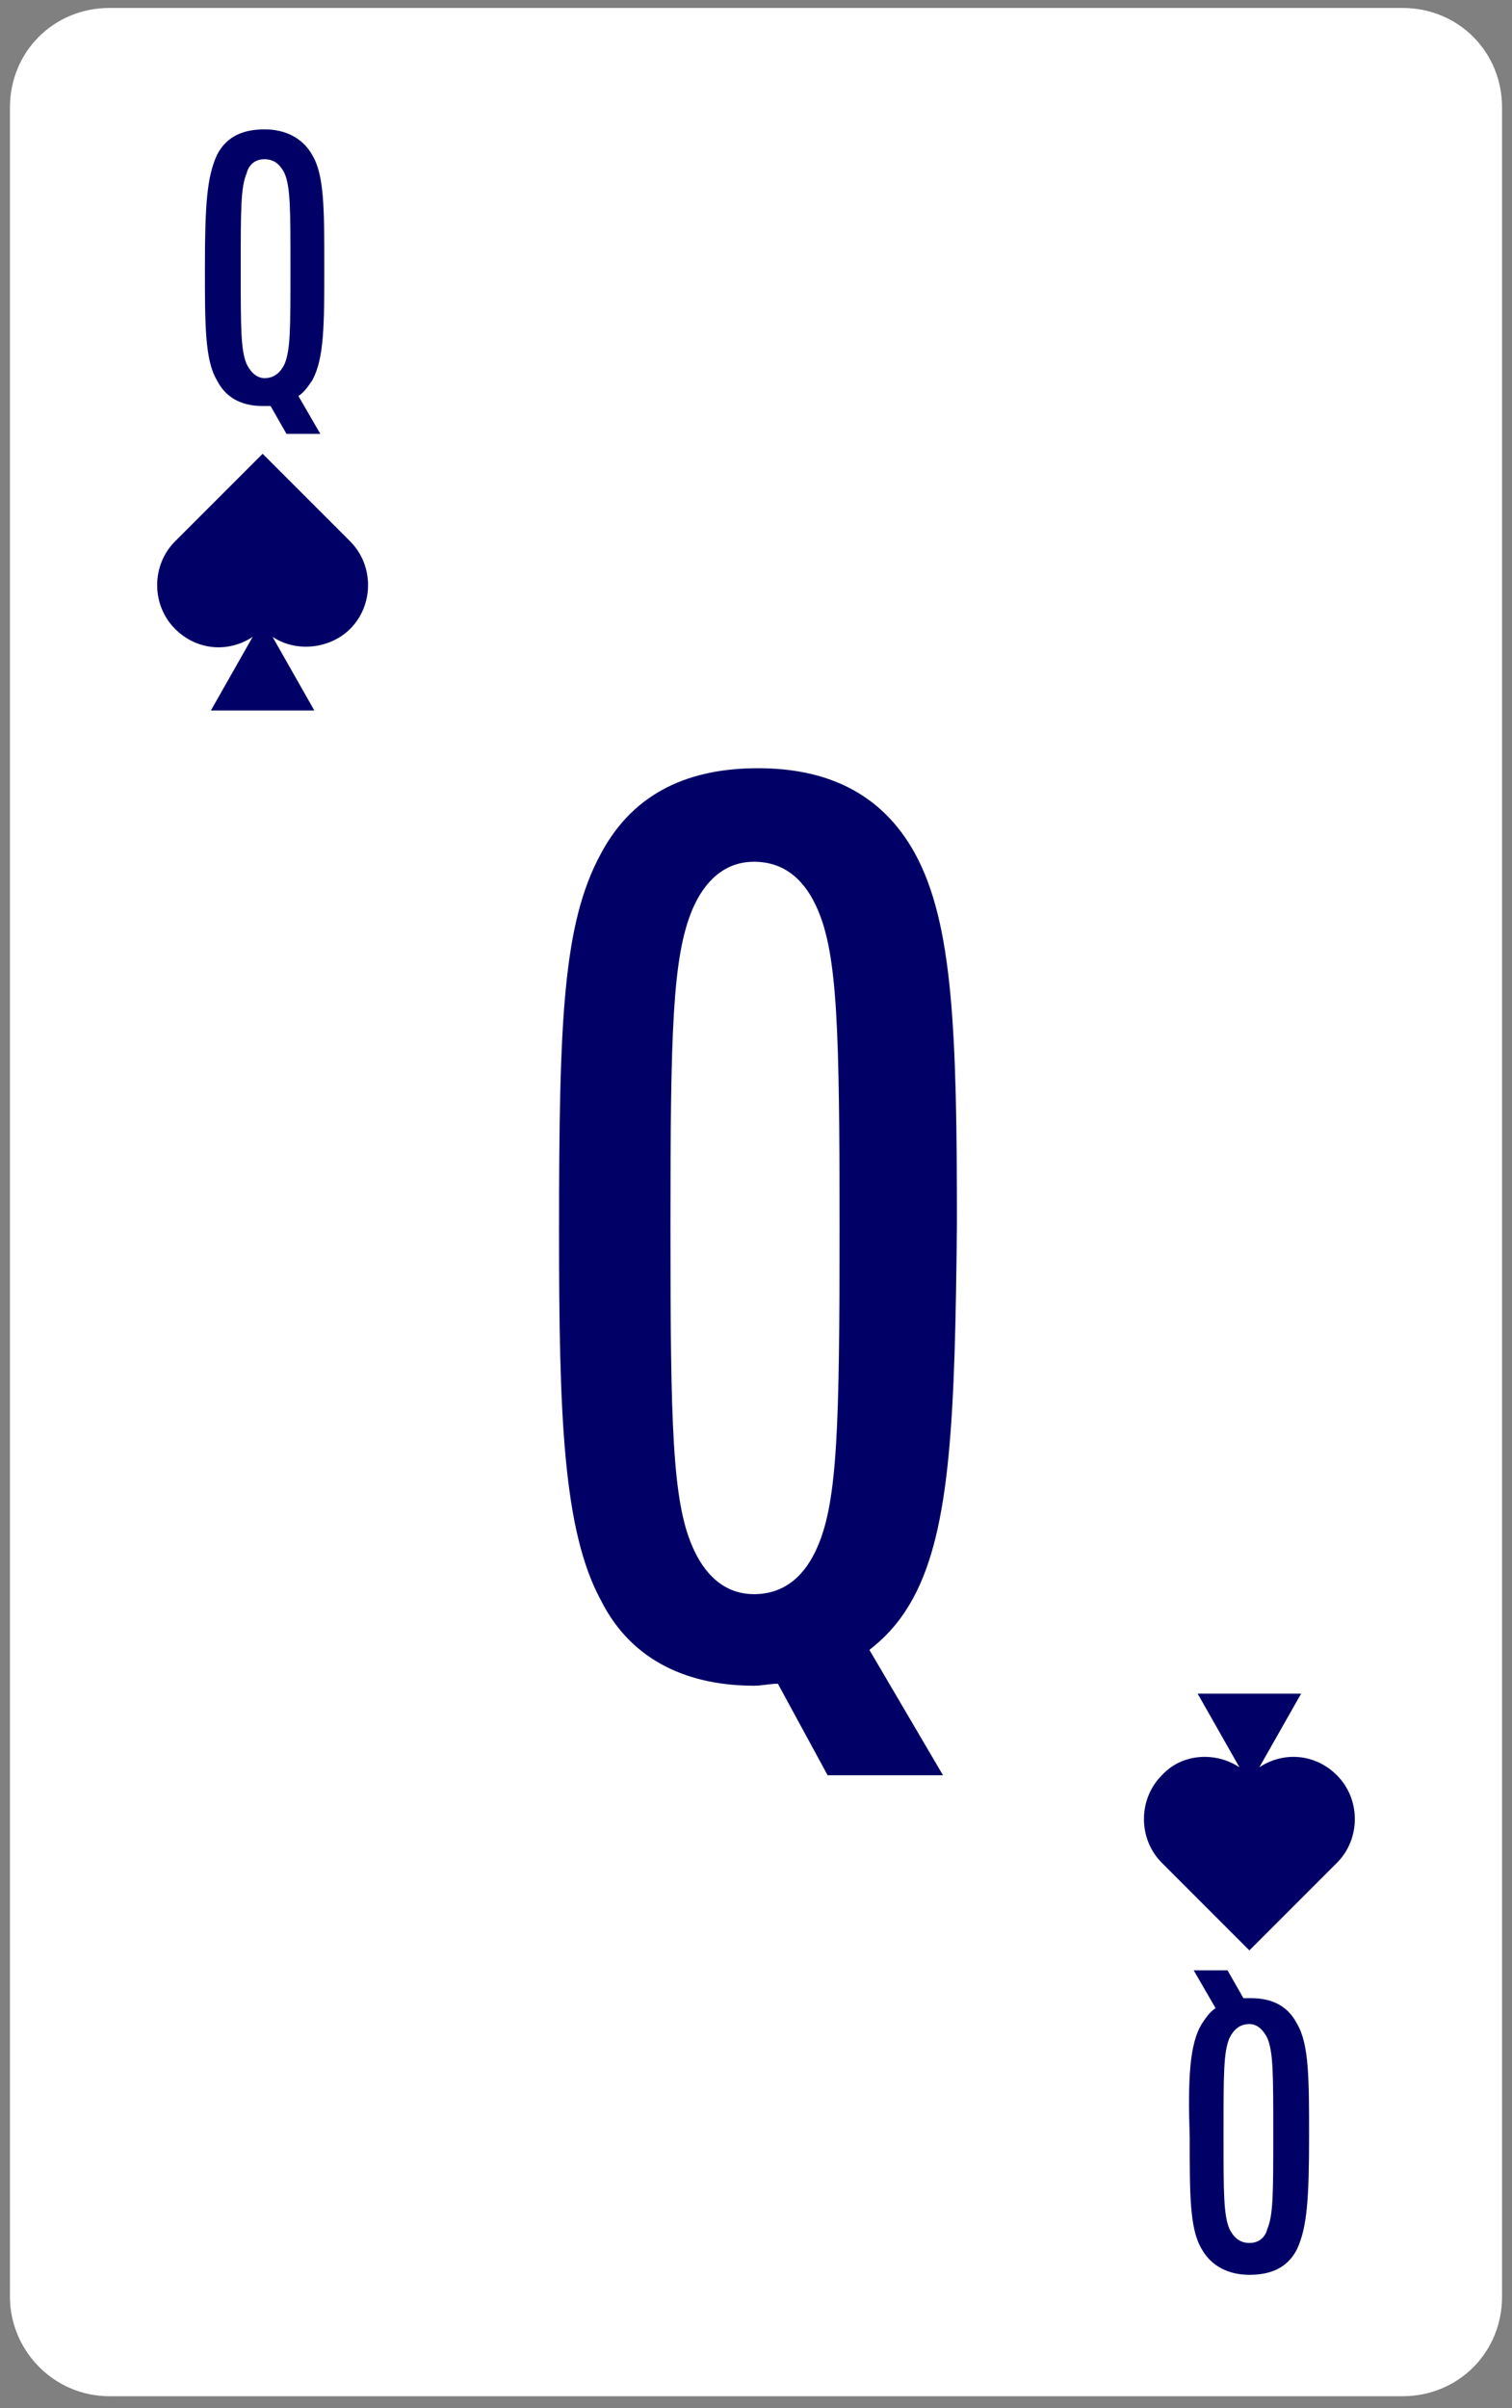 <svg width="76" height="121" viewBox="0 0 76 121" fill="none" xmlns="http://www.w3.org/2000/svg">
<rect x="0" y="0" width="76" height="121" fill="#808080" stroke="none"/>
<path d="M0.5 115.4V5.4C0.5 2.6 2.7 0.4 5.5 0.4H70.5C73.3 0.4 75.5 2.6 75.5 5.4V115.4C75.5 118.2 73.3 120.4 70.5 120.4H5.5C2.7 120.4 0.5 118.1 0.5 115.4Z" fill="white"/>
<path d="M15.7 19.1C15.5 19.4 15.3 19.7 15 19.9L16.1 21.8H14.4L13.6 20.4C13.5 20.4 13.4 20.4 13.2 20.4C12.3 20.4 11.4 20.1 10.9 19.1C10.3 18.1 10.3 16.3 10.3 13.5C10.3 10.3 10.4 8.9 10.9 7.8C11.4 6.8 12.3 6.5 13.3 6.5C14.3 6.5 15.2 6.9 15.7 7.8C16.3 8.8 16.3 10.5 16.3 13.4C16.3 16.3 16.3 18 15.7 19.1ZM14.3 18.3C14.6 17.6 14.6 16.5 14.6 13.5C14.6 10.5 14.6 9.4 14.3 8.7C14.1 8.3 13.8 8 13.3 8C12.8 8 12.5 8.3 12.4 8.7C12.1 9.4 12.1 10.5 12.1 13.5C12.1 16.5 12.1 17.6 12.4 18.3C12.6 18.7 12.9 19 13.3 19C13.8 19 14.1 18.7 14.3 18.3Z" fill="#000066"/>
<path d="M60.4 101.7C60.6 101.4 60.8 101.1 61.1 100.9L60 99H61.7L62.5 100.4C62.6 100.4 62.7 100.4 62.9 100.4C63.8 100.4 64.7 100.7 65.2 101.7C65.8 102.7 65.8 104.5 65.8 107.3C65.8 110.5 65.7 111.9 65.2 113C64.7 114 63.8 114.3 62.8 114.3C61.8 114.3 60.9 113.9 60.4 113C59.8 112 59.8 110.3 59.8 107.4C59.7 104.4 59.8 102.7 60.4 101.7ZM61.8 102.4C61.5 103.1 61.5 104.2 61.5 107.2C61.5 110.2 61.5 111.3 61.8 112C62 112.4 62.3 112.7 62.8 112.7C63.3 112.7 63.6 112.4 63.7 112C64 111.3 64 110.2 64 107.2C64 104.2 64 103.1 63.7 102.4C63.5 102 63.2 101.7 62.8 101.7C62.3 101.7 62 102 61.8 102.4Z" fill="#000066"/>
<path d="M17.6 31.6C18.8 30.4 18.8 28.4 17.6 27.2L13.2 22.8L8.8 27.2C7.6 28.4 7.6 30.4 8.8 31.6C9.9 32.7 11.5 32.8 12.7 32L10.6 35.7H15.8L13.7 32C14.9 32.8 16.6 32.6 17.6 31.6Z" fill="#000066"/>
<path d="M58.4 89.2C57.2 90.4 57.2 92.4 58.4 93.6L62.8 98L67.2 93.6C68.4 92.4 68.4 90.4 67.2 89.2C66.1 88.1 64.5 88 63.3 88.8L65.4 85.1H60.2L62.3 88.8C61.1 88 59.4 88.1 58.4 89.2Z" fill="#000066"/>
<path d="M45.9 80.3C45.3 81.4 44.6 82.2 43.7 82.9L47.4 89.2H41.6L39.1 84.6C38.7 84.6 38.3 84.7 37.9 84.7C34.8 84.7 31.8 83.6 30.2 80.4C28.3 76.9 28.1 71.1 28.1 61.9C28.1 51.2 28.3 46.4 30.2 42.9C31.9 39.7 34.8 38.6 38.1 38.6C41.5 38.6 44.3 39.8 46 42.9C47.9 46.4 48.1 51.8 48.1 61.5C48 71.1 47.8 76.8 45.9 80.3ZM41.1 77.7C42.1 75.4 42.2 71.6 42.2 61.7C42.2 51.8 42.1 48 41.1 45.7C40.5 44.3 39.5 43.3 37.9 43.3C36.4 43.3 35.4 44.3 34.8 45.7C33.8 48.1 33.7 51.8 33.7 61.7C33.7 71.6 33.8 75.4 34.8 77.7C35.4 79.1 36.4 80.1 37.9 80.1C39.5 80.1 40.5 79.1 41.1 77.7Z" fill="#000066"/>
</svg>
